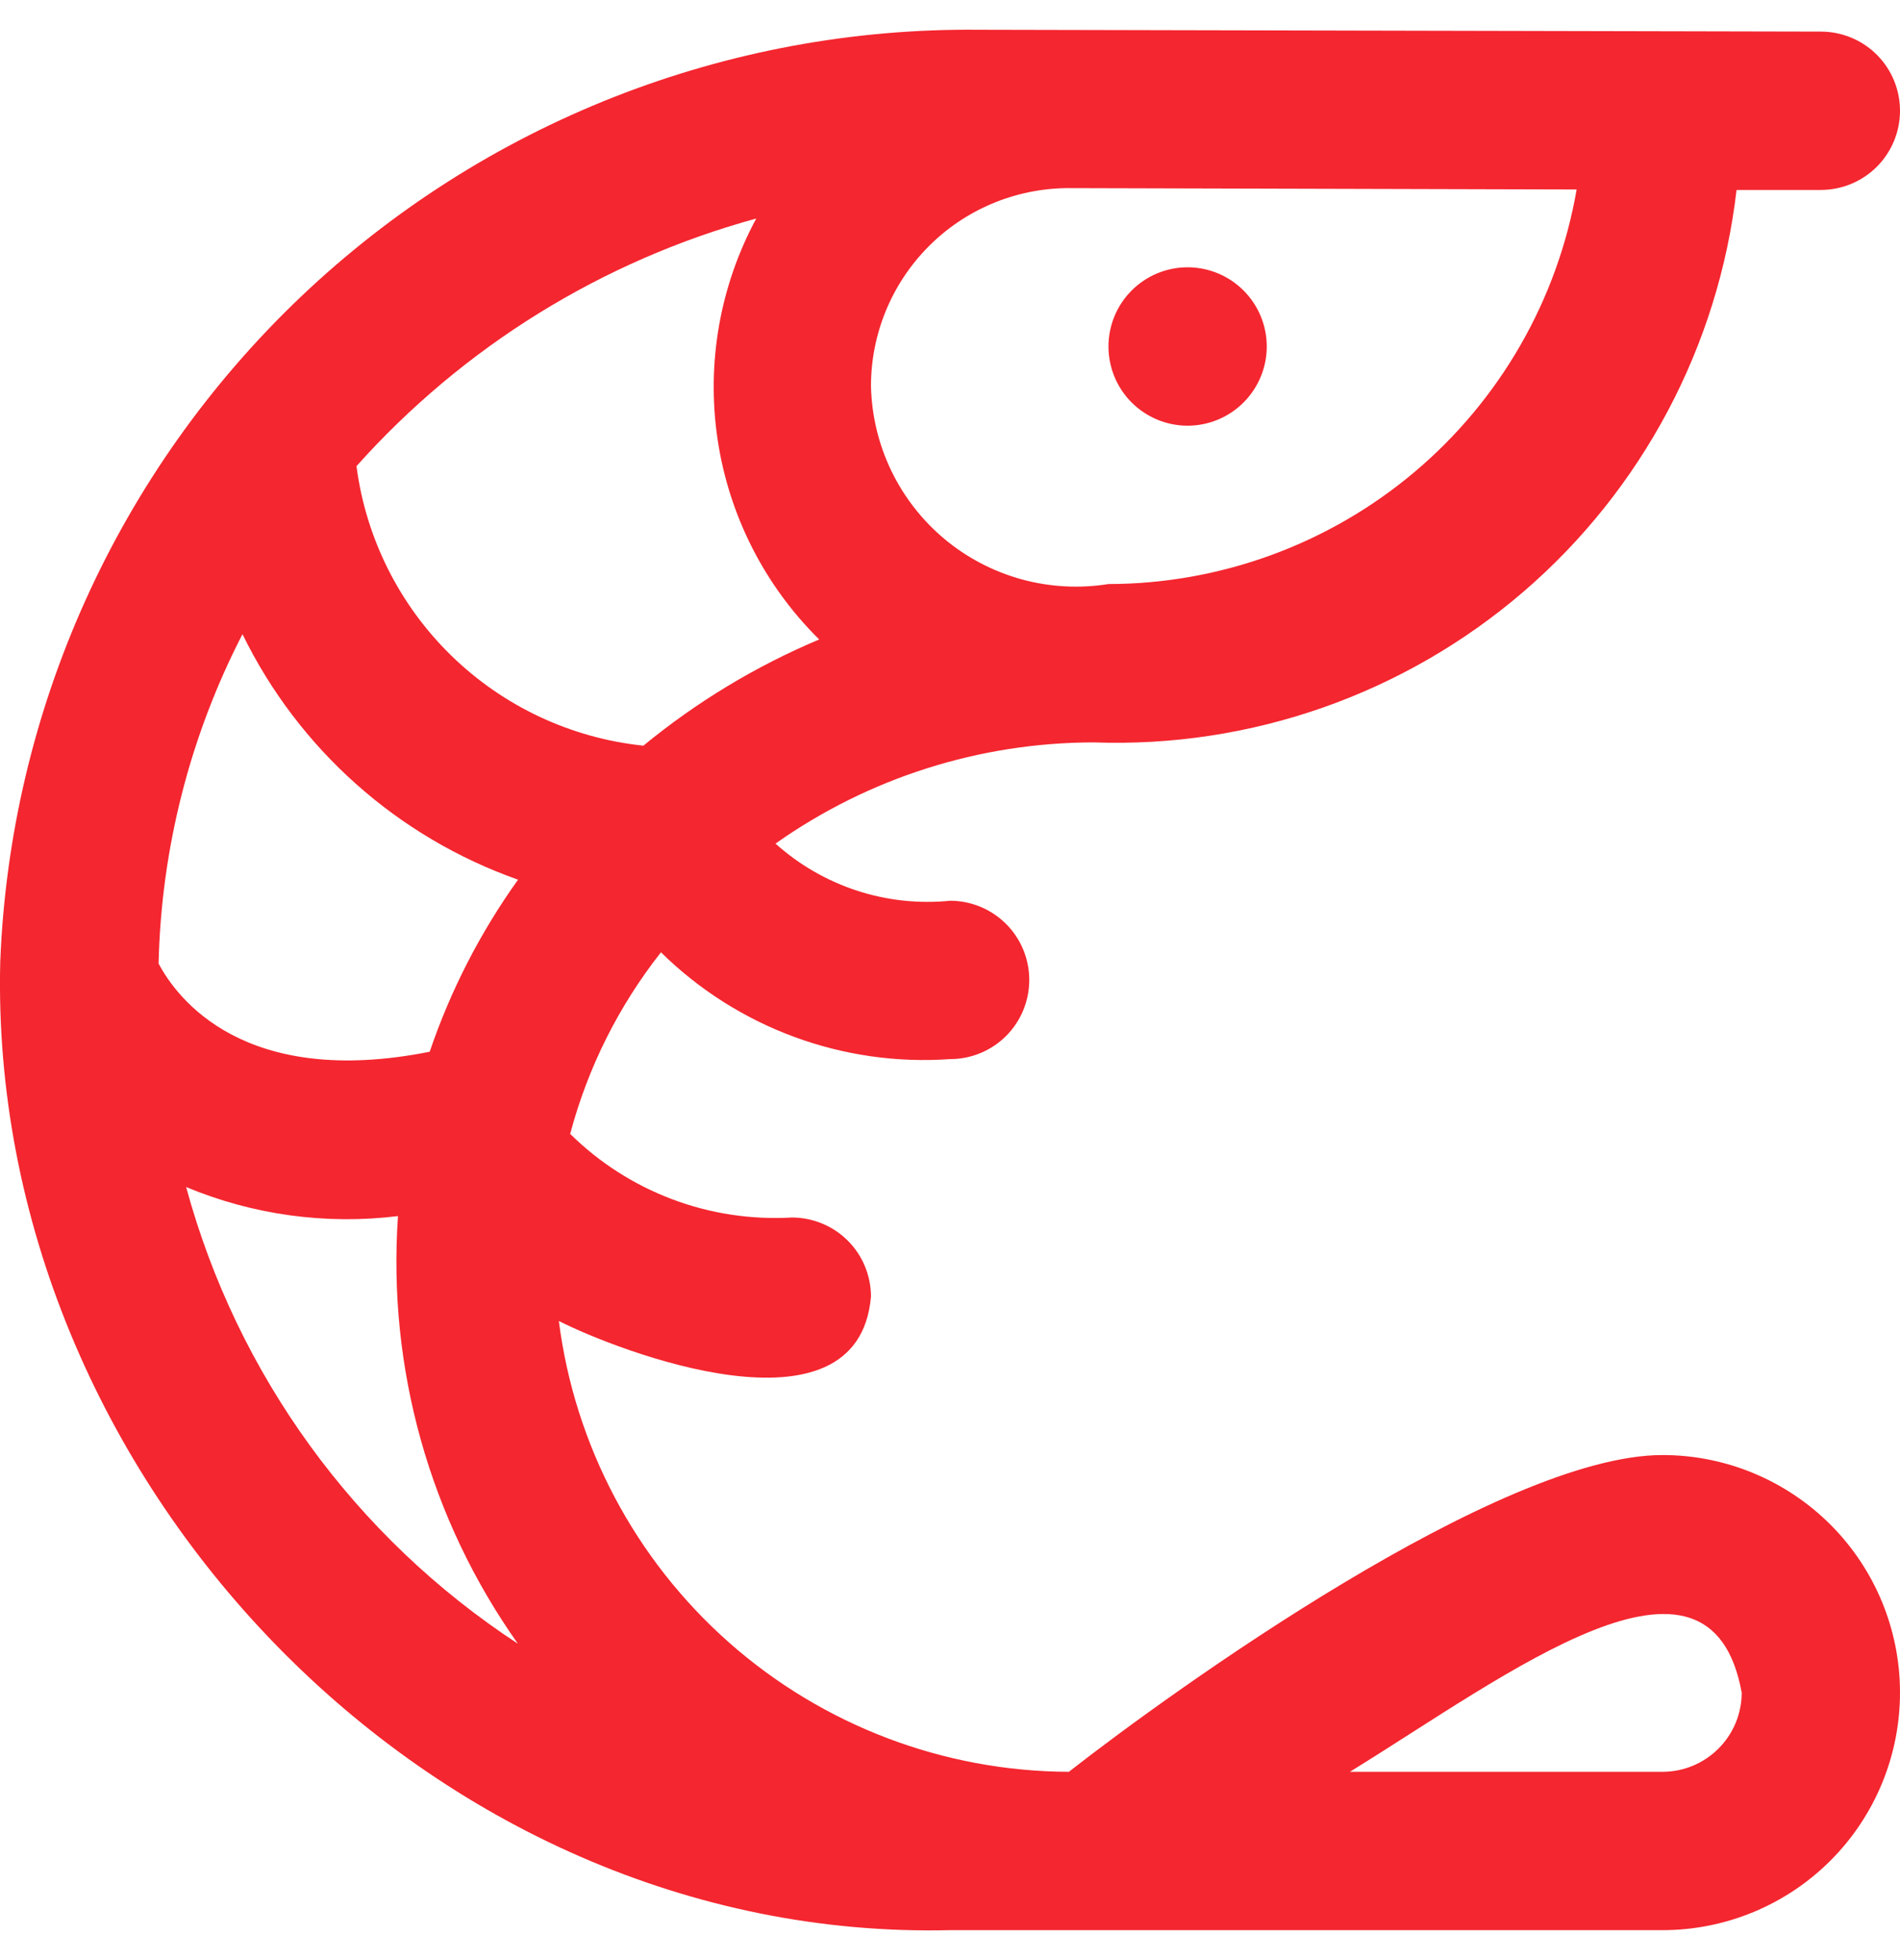 <svg width="32" height="33" viewBox="0 0 32 33" fill="none" xmlns="http://www.w3.org/2000/svg">
<path d="M18.669 5.833C18.669 5.48 18.809 5.141 19.059 4.891C19.309 4.641 19.648 4.5 20.002 4.5C20.355 4.5 20.694 4.641 20.944 4.891C21.194 5.141 21.335 5.48 21.335 5.833C21.335 6.187 21.194 6.526 20.944 6.776C20.694 7.026 20.355 7.167 20.002 7.167C19.648 7.167 19.309 7.026 19.059 6.776C18.809 6.526 18.669 6.187 18.669 5.833ZM32 28.497C32 29.557 31.579 30.575 30.829 31.325C30.078 32.075 29.061 32.496 28.001 32.496H16.002C7.239 32.705 -0.208 24.886 0.004 16.198C0.168 11.951 1.982 7.935 5.06 5.003C8.138 2.072 12.238 0.457 16.489 0.501L30.667 0.532C31.02 0.532 31.36 0.672 31.61 0.922C31.86 1.172 32 1.511 32 1.865C32 2.218 31.86 2.557 31.61 2.807C31.36 3.057 31.02 3.198 30.667 3.198H29.247C28.943 5.825 27.66 8.242 25.654 9.966C23.647 11.689 21.065 12.594 18.422 12.499C16.502 12.5 14.629 13.095 13.061 14.203C13.458 14.559 13.924 14.828 14.43 14.994C14.937 15.16 15.472 15.218 16.002 15.165C16.356 15.165 16.695 15.306 16.945 15.556C17.195 15.806 17.335 16.145 17.335 16.498C17.335 16.852 17.195 17.191 16.945 17.441C16.695 17.691 16.356 17.831 16.002 17.831C15.109 17.894 14.213 17.766 13.374 17.456C12.534 17.146 11.77 16.661 11.132 16.033C10.419 16.937 9.899 17.977 9.603 19.09C10.092 19.573 10.677 19.948 11.32 20.19C11.963 20.433 12.65 20.537 13.336 20.498C13.69 20.498 14.029 20.638 14.279 20.888C14.529 21.138 14.669 21.477 14.669 21.831C14.452 24.324 10.376 22.731 9.412 22.24C9.679 24.332 10.697 26.256 12.278 27.653C13.858 29.049 15.893 29.823 18.002 29.83C19.747 28.466 25.257 24.497 28.001 24.497C29.061 24.497 30.078 24.919 30.829 25.669C31.579 26.419 32 27.436 32 28.497ZM14.669 6.5C14.68 6.993 14.796 7.478 15.01 7.923C15.224 8.367 15.531 8.761 15.91 9.077C16.289 9.393 16.732 9.623 17.207 9.754C17.683 9.884 18.181 9.911 18.669 9.833C20.555 9.83 22.379 9.163 23.822 7.948C25.264 6.733 26.232 5.048 26.554 3.19L17.97 3.167C17.092 3.176 16.252 3.53 15.634 4.155C15.016 4.779 14.669 5.622 14.669 6.5ZM6.004 7.848C6.162 9.061 6.726 10.186 7.603 11.04C8.48 11.894 9.619 12.427 10.836 12.554C11.732 11.818 12.729 11.215 13.797 10.766C12.877 9.858 12.277 8.677 12.086 7.399C11.895 6.121 12.123 4.816 12.737 3.679C10.138 4.391 7.8 5.839 6.004 7.848ZM8.722 27.673C7.238 25.578 6.525 23.035 6.703 20.474C5.492 20.623 4.262 20.455 3.135 19.985C3.994 23.145 5.981 25.88 8.722 27.673ZM8.722 14.809C6.694 14.093 5.028 12.609 4.084 10.677C3.198 12.394 2.715 14.291 2.671 16.222C2.979 16.806 4.112 18.329 7.237 17.707C7.588 16.674 8.09 15.697 8.726 14.809H8.722ZM29.334 28.497C28.8 25.564 25.405 28.186 22.735 29.83H28.001C28.354 29.83 28.693 29.689 28.943 29.439C29.193 29.189 29.334 28.85 29.334 28.497Z" fill="#F4262F"/>
</svg>
